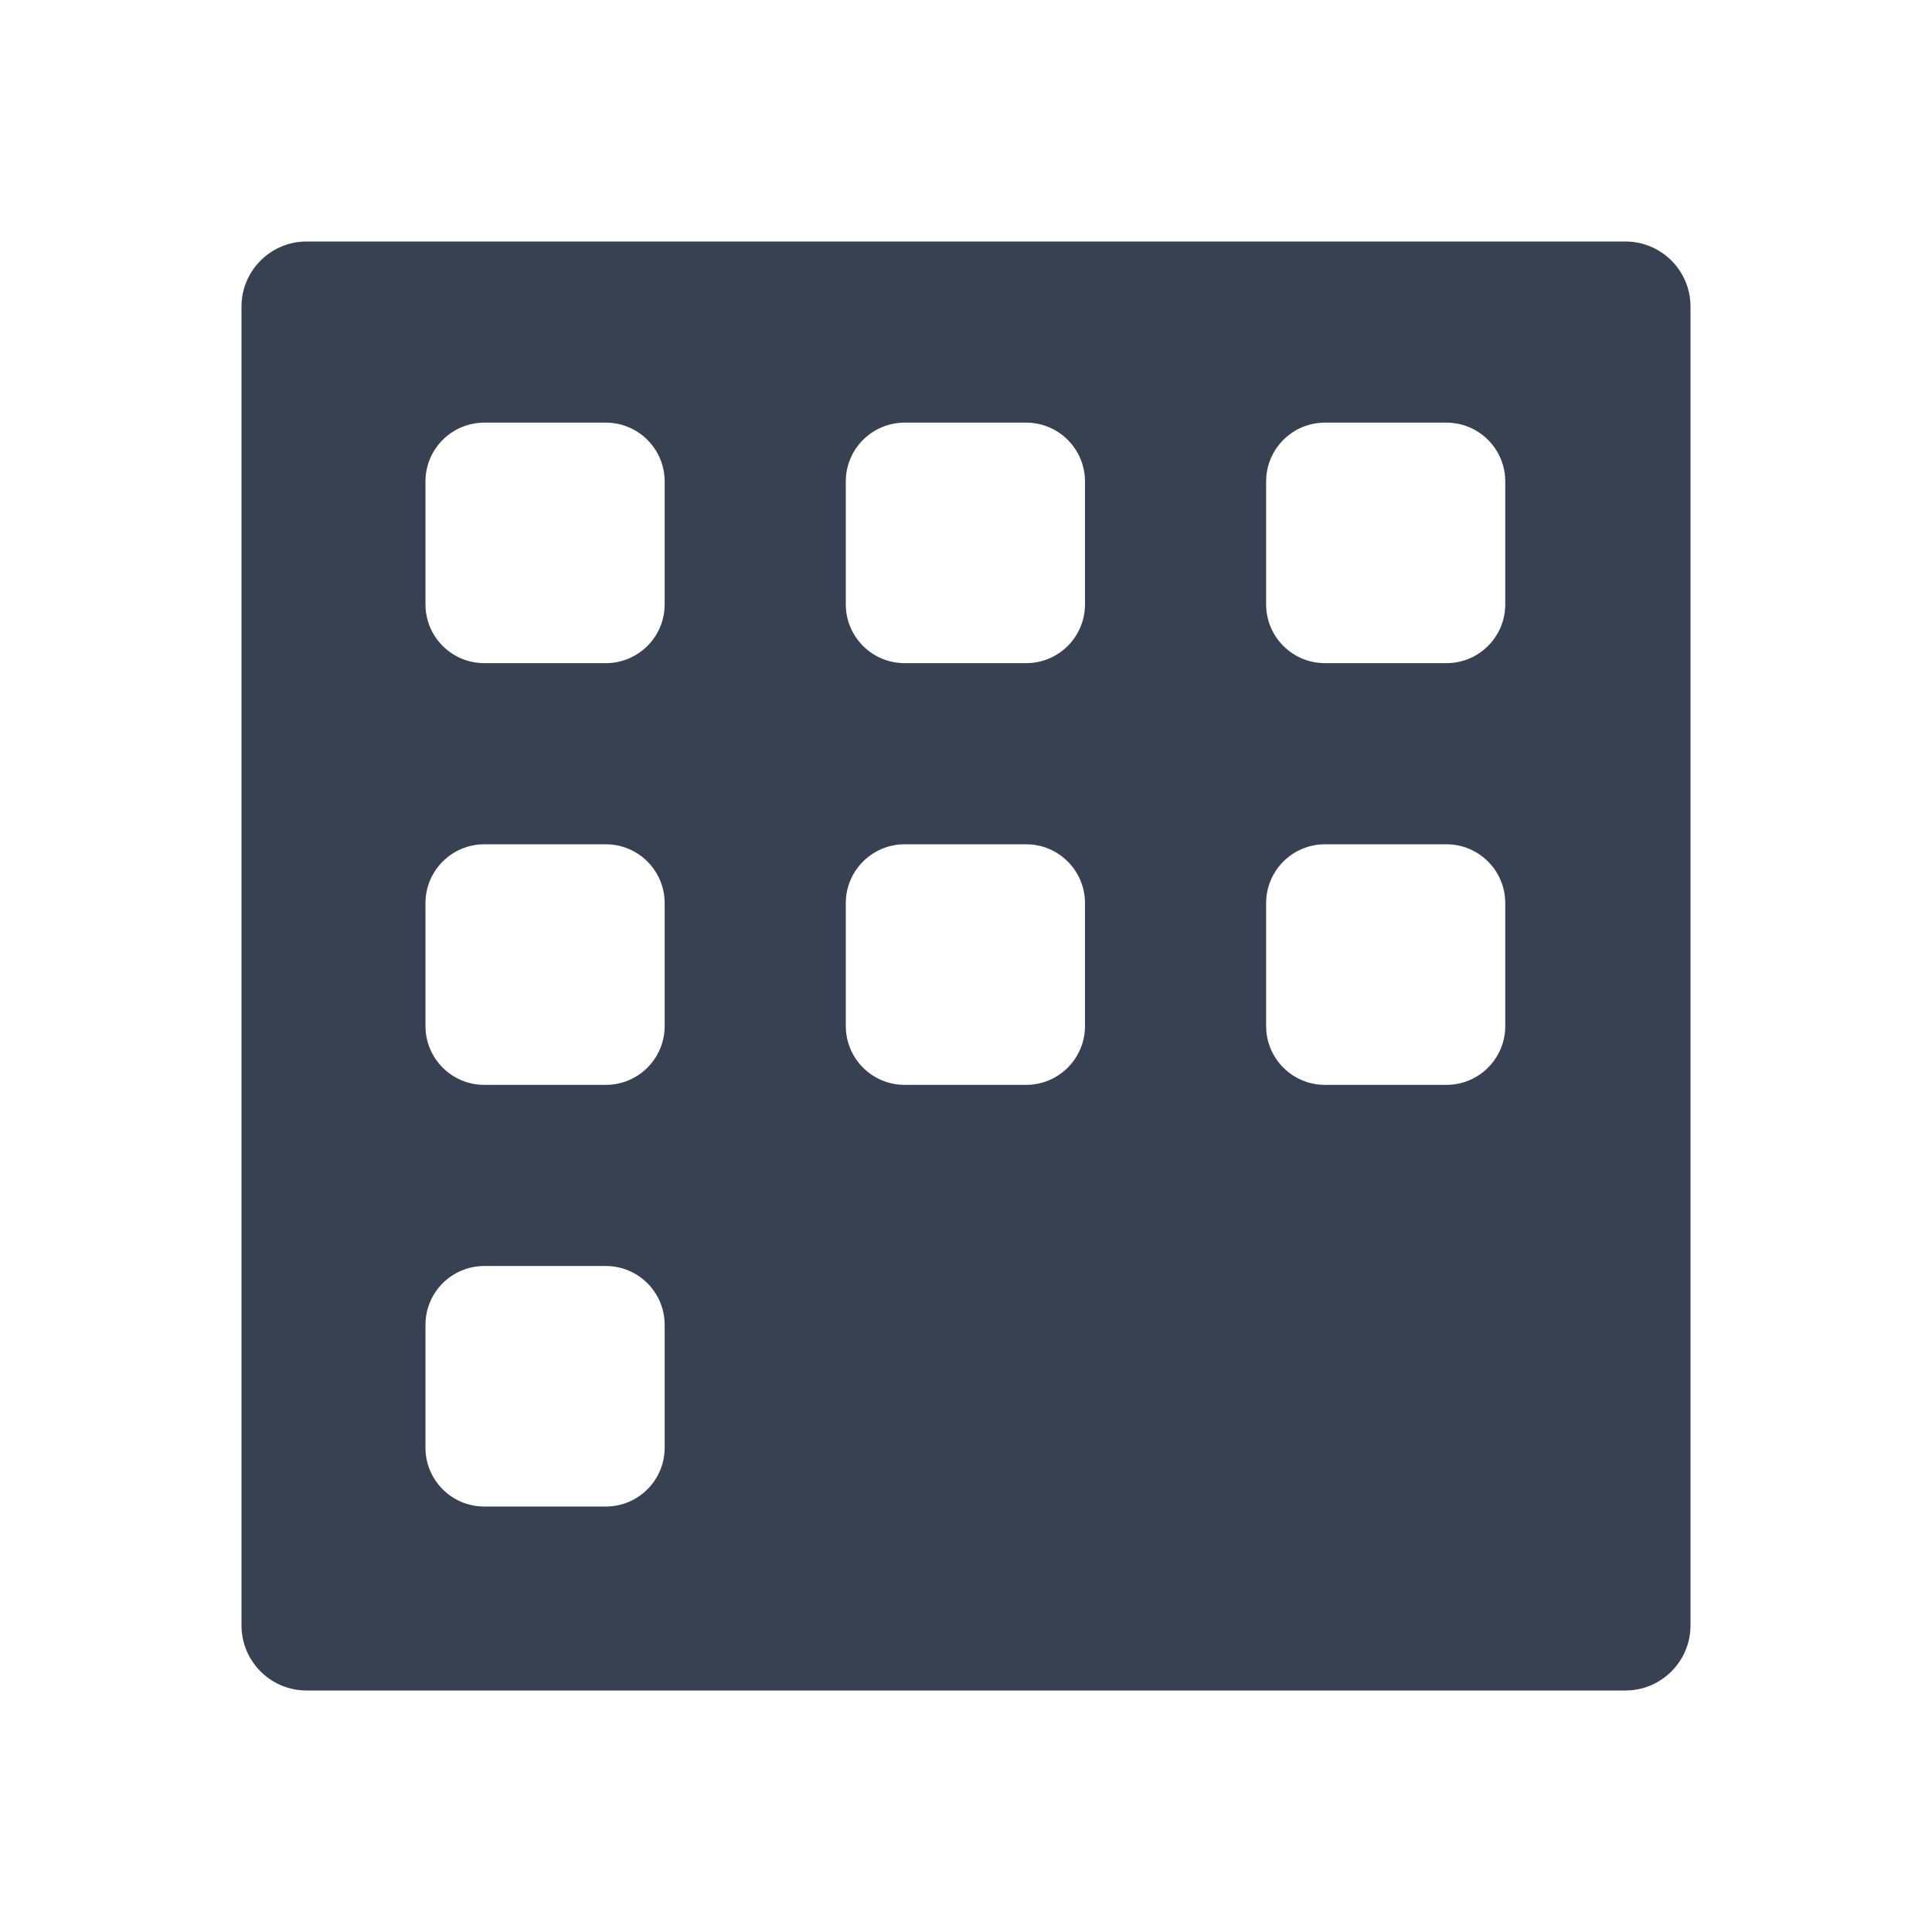 <?xml version="1.0" encoding="UTF-8"?>
<svg width="32px" height="32px" viewBox="0 0 32 32" version="1.1" xmlns="http://www.w3.org/2000/svg"
>
    <title>7-schaals</title>
    <g id="7-schaals" stroke="none" stroke-width="1" fill="#374151" fill-rule="evenodd">
        <path d="M26.922,4 C27.517,4 28,4.483 28,5.078 L28,26.922 C28,27.517 27.517,28 26.922,28 L5.078,28 C4.483,28 4,27.517 4,26.922 L4,5.078 C4,4.483 4.483,4 5.078,4 L26.922,4 Z M10.034,20.969 L8.022,20.969 C7.483,20.969 7.047,21.405 7.047,21.944 L7.047,21.944 L7.047,23.978 C7.047,24.517 7.483,24.953 8.022,24.953 L8.022,24.953 L10.034,24.953 C10.572,24.953 11.009,24.517 11.009,23.978 L11.009,23.978 L11.009,21.944 C11.009,21.405 10.572,20.969 10.034,20.969 L10.034,20.969 Z M10.034,13.984 L8.022,13.984 C7.483,13.984 7.047,14.421 7.047,14.959 L7.047,14.959 L7.047,16.994 C7.047,17.532 7.483,17.969 8.022,17.969 L8.022,17.969 L10.034,17.969 C10.572,17.969 11.009,17.532 11.009,16.994 L11.009,16.994 L11.009,14.959 C11.009,14.421 10.572,13.984 10.034,13.984 L10.034,13.984 Z M16.996,13.984 L14.984,13.984 C14.445,13.984 14.009,14.421 14.009,14.959 L14.009,14.959 L14.009,16.994 C14.009,17.532 14.445,17.969 14.984,17.969 L14.984,17.969 L16.996,17.969 C17.534,17.969 17.971,17.532 17.971,16.994 L17.971,16.994 L17.971,14.959 C17.971,14.421 17.534,13.984 16.996,13.984 L16.996,13.984 Z M23.957,13.984 L21.946,13.984 C21.407,13.984 20.971,14.421 20.971,14.959 L20.971,14.959 L20.971,16.994 C20.971,17.532 21.407,17.969 21.946,17.969 L21.946,17.969 L23.957,17.969 C24.496,17.969 24.932,17.532 24.932,16.994 L24.932,16.994 L24.932,14.959 C24.932,14.421 24.496,13.984 23.957,13.984 L23.957,13.984 Z M10.034,7 L8.022,7 C7.483,7 7.047,7.437 7.047,7.975 L7.047,7.975 L7.047,10.009 C7.047,10.548 7.483,10.984 8.022,10.984 L8.022,10.984 L10.034,10.984 C10.572,10.984 11.009,10.548 11.009,10.009 L11.009,10.009 L11.009,7.975 C11.009,7.437 10.572,7 10.034,7 L10.034,7 Z M16.996,7 L14.984,7 C14.445,7 14.009,7.437 14.009,7.975 L14.009,7.975 L14.009,10.009 C14.009,10.548 14.445,10.984 14.984,10.984 L14.984,10.984 L16.996,10.984 C17.534,10.984 17.971,10.548 17.971,10.009 L17.971,10.009 L17.971,7.975 C17.971,7.437 17.534,7 16.996,7 L16.996,7 Z M23.957,7 L21.946,7 C21.407,7 20.971,7.437 20.971,7.975 L20.971,7.975 L20.971,10.009 C20.971,10.548 21.407,10.984 21.946,10.984 L21.946,10.984 L23.957,10.984 C24.496,10.984 24.932,10.548 24.932,10.009 L24.932,10.009 L24.932,7.975 C24.932,7.437 24.496,7 23.957,7 L23.957,7 Z"
              id="Combined-Shape" fill="#374151"></path>
    </g>
</svg>
